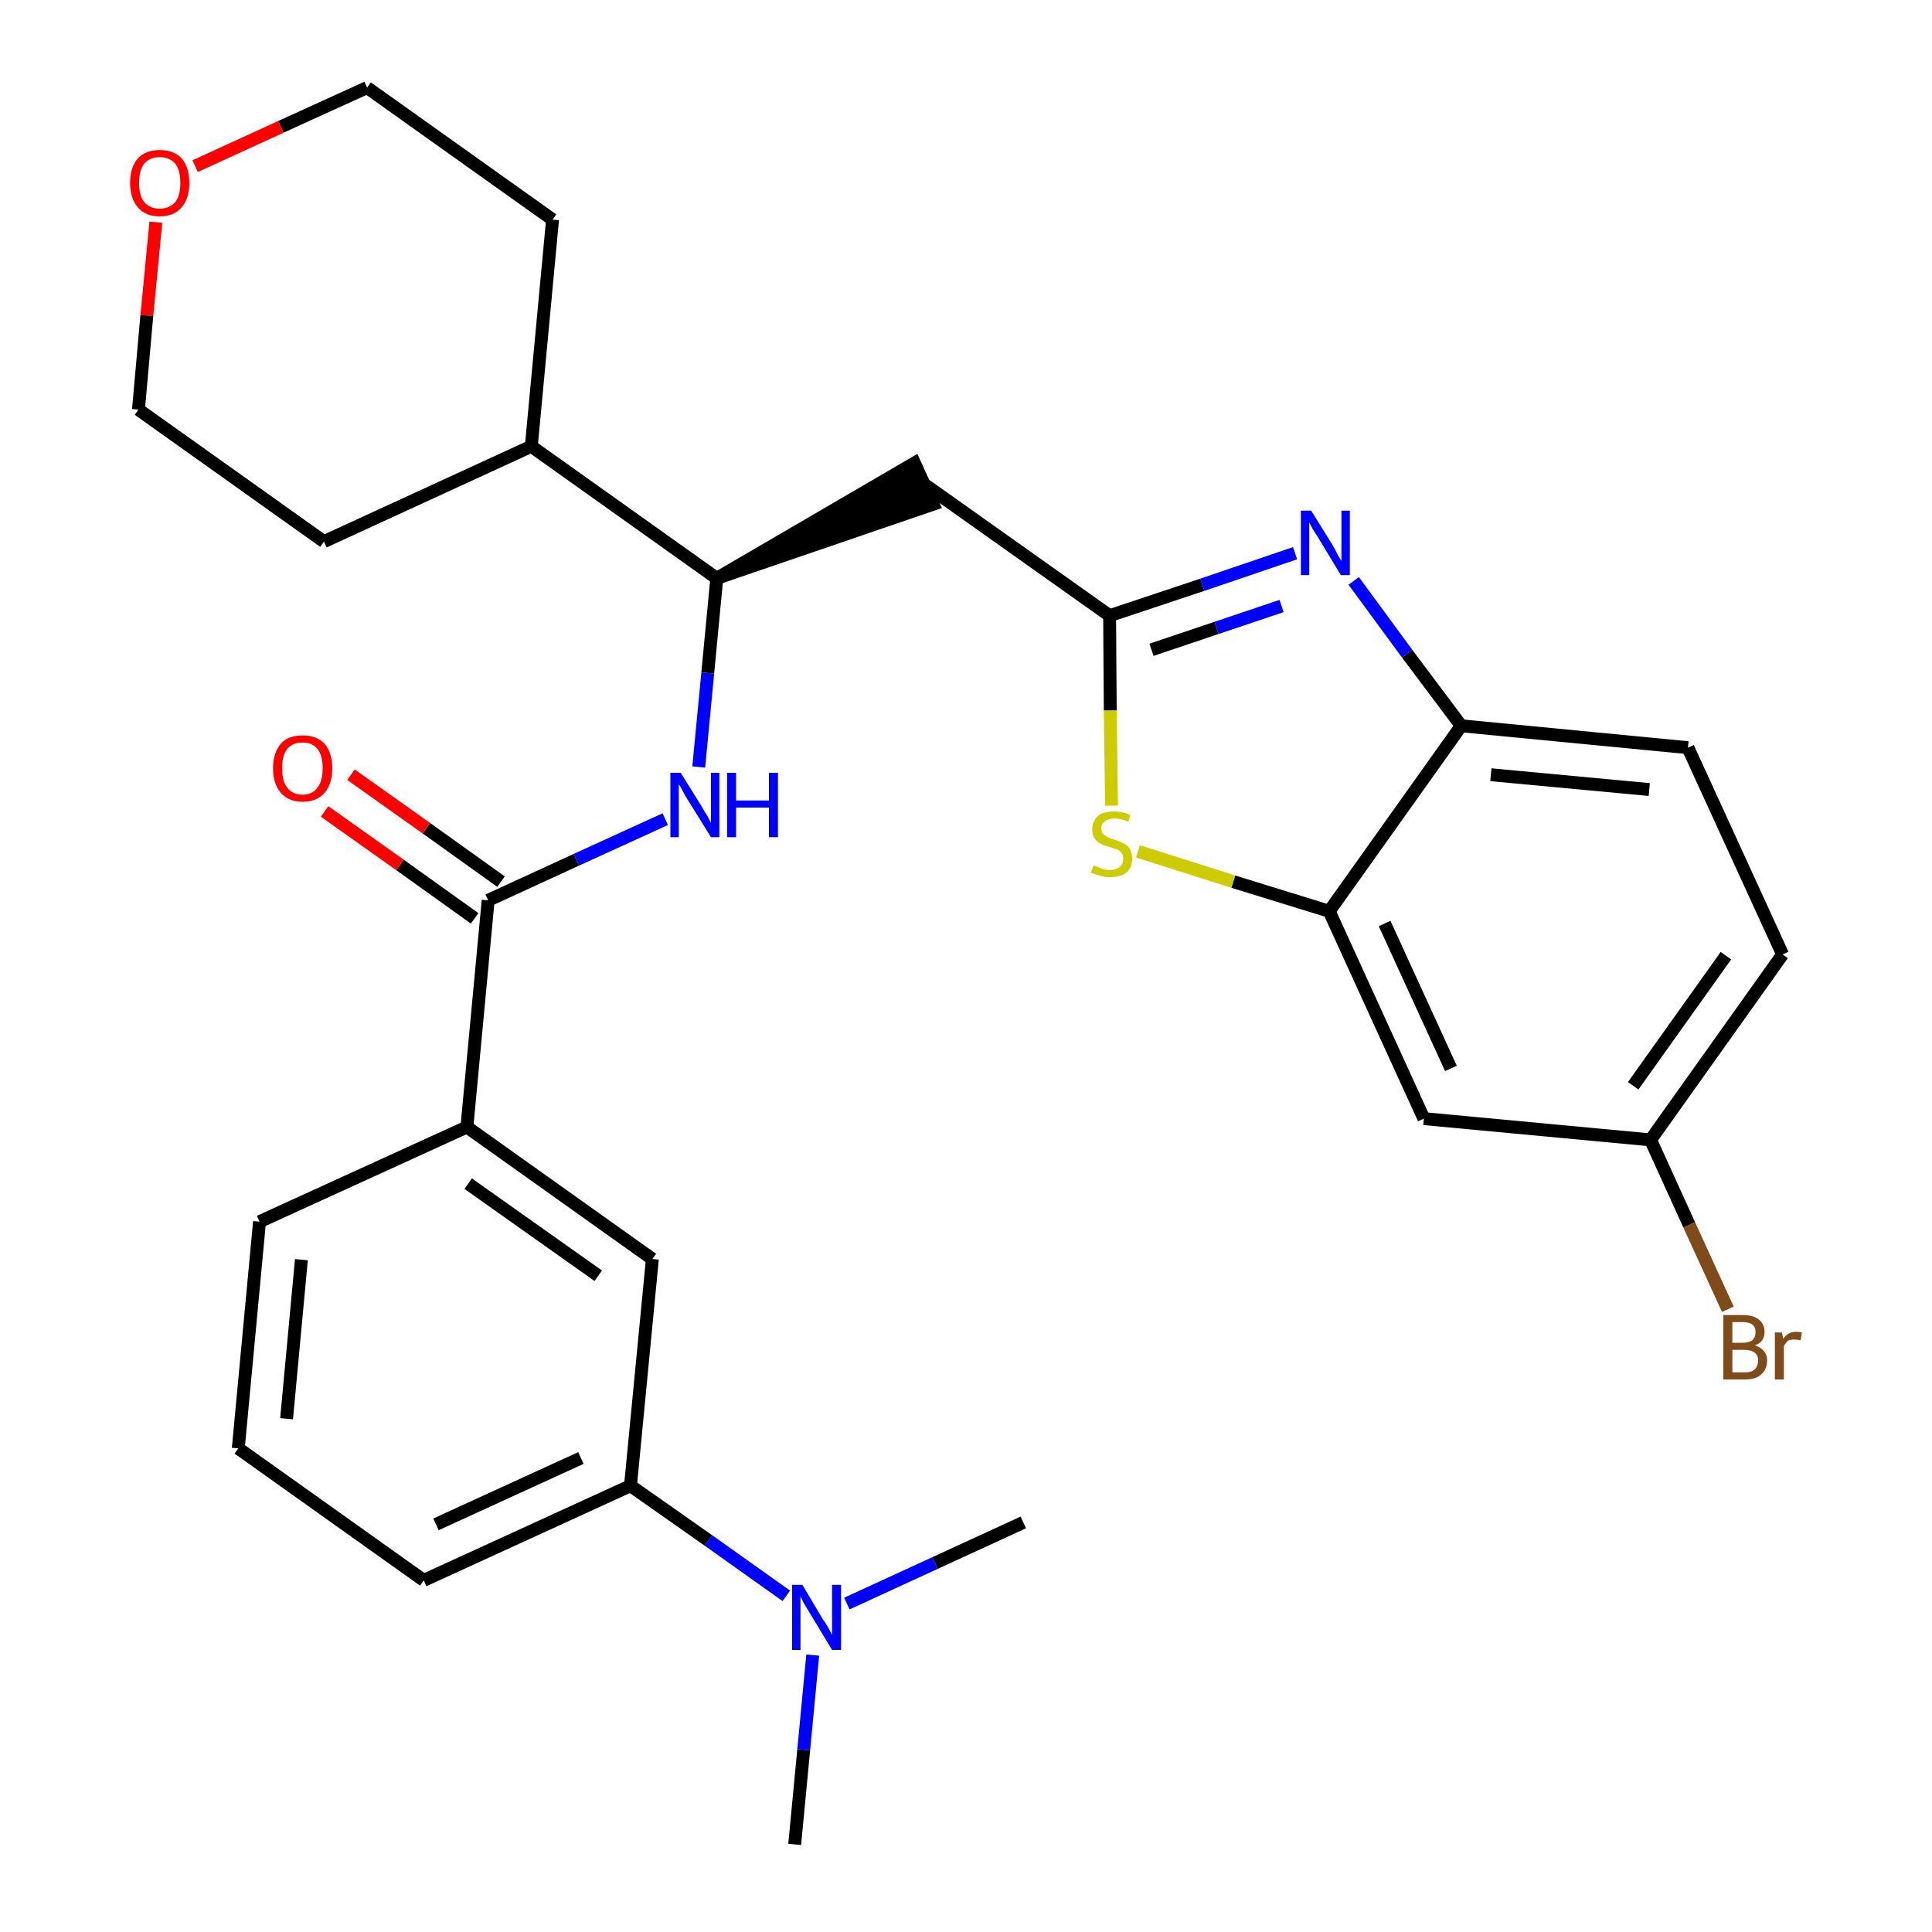 <?xml version='1.0' encoding='iso-8859-1'?>
<svg version='1.1' baseProfile='full'
              xmlns='http://www.w3.org/2000/svg'
                      xmlns:rdkit='http://www.rdkit.org/xml'
                      xmlns:xlink='http://www.w3.org/1999/xlink'
                  xml:space='preserve'
width='300px' height='300px' viewBox='0 0 300 300'>
<!-- END OF HEADER -->
<path class='bond-0 atom-0 atom-1' d='M 123.4,286.4 L 124.8,271.7' style='fill:none;fill-rule:evenodd;stroke:#000000;stroke-width:2.0px;stroke-linecap:butt;stroke-linejoin:miter;stroke-opacity:1' />
<path class='bond-0 atom-0 atom-1' d='M 124.8,271.7 L 126.2,257.0' style='fill:none;fill-rule:evenodd;stroke:#0000FF;stroke-width:2.0px;stroke-linecap:butt;stroke-linejoin:miter;stroke-opacity:1' />
<path class='bond-1 atom-1 atom-2' d='M 131.5,249.0 L 145.2,242.7' style='fill:none;fill-rule:evenodd;stroke:#0000FF;stroke-width:2.0px;stroke-linecap:butt;stroke-linejoin:miter;stroke-opacity:1' />
<path class='bond-1 atom-1 atom-2' d='M 145.2,242.7 L 158.9,236.4' style='fill:none;fill-rule:evenodd;stroke:#000000;stroke-width:2.0px;stroke-linecap:butt;stroke-linejoin:miter;stroke-opacity:1' />
<path class='bond-2 atom-1 atom-3' d='M 122.1,247.8 L 110.0,239.2' style='fill:none;fill-rule:evenodd;stroke:#0000FF;stroke-width:2.0px;stroke-linecap:butt;stroke-linejoin:miter;stroke-opacity:1' />
<path class='bond-2 atom-1 atom-3' d='M 110.0,239.2 L 97.9,230.7' style='fill:none;fill-rule:evenodd;stroke:#000000;stroke-width:2.0px;stroke-linecap:butt;stroke-linejoin:miter;stroke-opacity:1' />
<path class='bond-3 atom-3 atom-4' d='M 97.9,230.7 L 65.8,245.4' style='fill:none;fill-rule:evenodd;stroke:#000000;stroke-width:2.0px;stroke-linecap:butt;stroke-linejoin:miter;stroke-opacity:1' />
<path class='bond-3 atom-3 atom-4' d='M 90.2,226.4 L 67.7,236.7' style='fill:none;fill-rule:evenodd;stroke:#000000;stroke-width:2.0px;stroke-linecap:butt;stroke-linejoin:miter;stroke-opacity:1' />
<path class='bond-29 atom-29 atom-3' d='M 101.3,195.5 L 97.9,230.7' style='fill:none;fill-rule:evenodd;stroke:#000000;stroke-width:2.0px;stroke-linecap:butt;stroke-linejoin:miter;stroke-opacity:1' />
<path class='bond-4 atom-4 atom-5' d='M 65.8,245.4 L 37.0,224.9' style='fill:none;fill-rule:evenodd;stroke:#000000;stroke-width:2.0px;stroke-linecap:butt;stroke-linejoin:miter;stroke-opacity:1' />
<path class='bond-5 atom-5 atom-6' d='M 37.0,224.9 L 40.3,189.7' style='fill:none;fill-rule:evenodd;stroke:#000000;stroke-width:2.0px;stroke-linecap:butt;stroke-linejoin:miter;stroke-opacity:1' />
<path class='bond-5 atom-5 atom-6' d='M 44.5,220.3 L 46.8,195.6' style='fill:none;fill-rule:evenodd;stroke:#000000;stroke-width:2.0px;stroke-linecap:butt;stroke-linejoin:miter;stroke-opacity:1' />
<path class='bond-6 atom-6 atom-7' d='M 40.3,189.7 L 72.5,175.0' style='fill:none;fill-rule:evenodd;stroke:#000000;stroke-width:2.0px;stroke-linecap:butt;stroke-linejoin:miter;stroke-opacity:1' />
<path class='bond-7 atom-7 atom-8' d='M 72.5,175.0 L 75.8,139.8' style='fill:none;fill-rule:evenodd;stroke:#000000;stroke-width:2.0px;stroke-linecap:butt;stroke-linejoin:miter;stroke-opacity:1' />
<path class='bond-28 atom-7 atom-29' d='M 72.5,175.0 L 101.3,195.5' style='fill:none;fill-rule:evenodd;stroke:#000000;stroke-width:2.0px;stroke-linecap:butt;stroke-linejoin:miter;stroke-opacity:1' />
<path class='bond-28 atom-7 atom-29' d='M 72.7,183.8 L 92.9,198.1' style='fill:none;fill-rule:evenodd;stroke:#000000;stroke-width:2.0px;stroke-linecap:butt;stroke-linejoin:miter;stroke-opacity:1' />
<path class='bond-8 atom-8 atom-9' d='M 77.8,136.9 L 66.2,128.6' style='fill:none;fill-rule:evenodd;stroke:#000000;stroke-width:2.0px;stroke-linecap:butt;stroke-linejoin:miter;stroke-opacity:1' />
<path class='bond-8 atom-8 atom-9' d='M 66.2,128.6 L 54.5,120.3' style='fill:none;fill-rule:evenodd;stroke:#FF0000;stroke-width:2.0px;stroke-linecap:butt;stroke-linejoin:miter;stroke-opacity:1' />
<path class='bond-8 atom-8 atom-9' d='M 73.7,142.6 L 62.1,134.3' style='fill:none;fill-rule:evenodd;stroke:#000000;stroke-width:2.0px;stroke-linecap:butt;stroke-linejoin:miter;stroke-opacity:1' />
<path class='bond-8 atom-8 atom-9' d='M 62.1,134.3 L 50.4,126.0' style='fill:none;fill-rule:evenodd;stroke:#FF0000;stroke-width:2.0px;stroke-linecap:butt;stroke-linejoin:miter;stroke-opacity:1' />
<path class='bond-9 atom-8 atom-10' d='M 75.8,139.8 L 89.5,133.5' style='fill:none;fill-rule:evenodd;stroke:#000000;stroke-width:2.0px;stroke-linecap:butt;stroke-linejoin:miter;stroke-opacity:1' />
<path class='bond-9 atom-8 atom-10' d='M 89.5,133.5 L 103.3,127.2' style='fill:none;fill-rule:evenodd;stroke:#0000FF;stroke-width:2.0px;stroke-linecap:butt;stroke-linejoin:miter;stroke-opacity:1' />
<path class='bond-10 atom-10 atom-11' d='M 108.5,119.1 L 109.9,104.5' style='fill:none;fill-rule:evenodd;stroke:#0000FF;stroke-width:2.0px;stroke-linecap:butt;stroke-linejoin:miter;stroke-opacity:1' />
<path class='bond-10 atom-10 atom-11' d='M 109.9,104.5 L 111.3,89.8' style='fill:none;fill-rule:evenodd;stroke:#000000;stroke-width:2.0px;stroke-linecap:butt;stroke-linejoin:miter;stroke-opacity:1' />
<path class='bond-11 atom-11 atom-12' d='M 111.3,89.8 L 144.9,78.3 L 142.0,71.9 Z' style='fill:#000000;fill-rule:evenodd;fill-opacity:1;stroke:#000000;stroke-width:2.0px;stroke-linecap:butt;stroke-linejoin:miter;stroke-opacity:1;' />
<path class='bond-22 atom-11 atom-23' d='M 111.3,89.8 L 82.5,69.3' style='fill:none;fill-rule:evenodd;stroke:#000000;stroke-width:2.0px;stroke-linecap:butt;stroke-linejoin:miter;stroke-opacity:1' />
<path class='bond-12 atom-12 atom-13' d='M 143.4,75.1 L 172.3,95.6' style='fill:none;fill-rule:evenodd;stroke:#000000;stroke-width:2.0px;stroke-linecap:butt;stroke-linejoin:miter;stroke-opacity:1' />
<path class='bond-13 atom-13 atom-14' d='M 172.3,95.6 L 186.7,90.8' style='fill:none;fill-rule:evenodd;stroke:#000000;stroke-width:2.0px;stroke-linecap:butt;stroke-linejoin:miter;stroke-opacity:1' />
<path class='bond-13 atom-13 atom-14' d='M 186.7,90.8 L 201.1,85.9' style='fill:none;fill-rule:evenodd;stroke:#0000FF;stroke-width:2.0px;stroke-linecap:butt;stroke-linejoin:miter;stroke-opacity:1' />
<path class='bond-13 atom-13 atom-14' d='M 178.8,100.9 L 188.9,97.5' style='fill:none;fill-rule:evenodd;stroke:#000000;stroke-width:2.0px;stroke-linecap:butt;stroke-linejoin:miter;stroke-opacity:1' />
<path class='bond-13 atom-13 atom-14' d='M 188.9,97.5 L 199.0,94.1' style='fill:none;fill-rule:evenodd;stroke:#0000FF;stroke-width:2.0px;stroke-linecap:butt;stroke-linejoin:miter;stroke-opacity:1' />
<path class='bond-30 atom-22 atom-13' d='M 172.6,125.1 L 172.4,110.3' style='fill:none;fill-rule:evenodd;stroke:#CCCC00;stroke-width:2.0px;stroke-linecap:butt;stroke-linejoin:miter;stroke-opacity:1' />
<path class='bond-30 atom-22 atom-13' d='M 172.4,110.3 L 172.3,95.6' style='fill:none;fill-rule:evenodd;stroke:#000000;stroke-width:2.0px;stroke-linecap:butt;stroke-linejoin:miter;stroke-opacity:1' />
<path class='bond-14 atom-14 atom-15' d='M 210.2,90.2 L 218.5,101.5' style='fill:none;fill-rule:evenodd;stroke:#0000FF;stroke-width:2.0px;stroke-linecap:butt;stroke-linejoin:miter;stroke-opacity:1' />
<path class='bond-14 atom-14 atom-15' d='M 218.5,101.5 L 226.9,112.7' style='fill:none;fill-rule:evenodd;stroke:#000000;stroke-width:2.0px;stroke-linecap:butt;stroke-linejoin:miter;stroke-opacity:1' />
<path class='bond-15 atom-15 atom-16' d='M 226.9,112.7 L 262.1,116.1' style='fill:none;fill-rule:evenodd;stroke:#000000;stroke-width:2.0px;stroke-linecap:butt;stroke-linejoin:miter;stroke-opacity:1' />
<path class='bond-15 atom-15 atom-16' d='M 231.5,120.3 L 256.1,122.6' style='fill:none;fill-rule:evenodd;stroke:#000000;stroke-width:2.0px;stroke-linecap:butt;stroke-linejoin:miter;stroke-opacity:1' />
<path class='bond-32 atom-21 atom-15' d='M 206.4,141.5 L 226.9,112.7' style='fill:none;fill-rule:evenodd;stroke:#000000;stroke-width:2.0px;stroke-linecap:butt;stroke-linejoin:miter;stroke-opacity:1' />
<path class='bond-16 atom-16 atom-17' d='M 262.1,116.1 L 276.8,148.2' style='fill:none;fill-rule:evenodd;stroke:#000000;stroke-width:2.0px;stroke-linecap:butt;stroke-linejoin:miter;stroke-opacity:1' />
<path class='bond-17 atom-17 atom-18' d='M 276.8,148.2 L 256.3,177.0' style='fill:none;fill-rule:evenodd;stroke:#000000;stroke-width:2.0px;stroke-linecap:butt;stroke-linejoin:miter;stroke-opacity:1' />
<path class='bond-17 atom-17 atom-18' d='M 268.0,148.4 L 253.6,168.6' style='fill:none;fill-rule:evenodd;stroke:#000000;stroke-width:2.0px;stroke-linecap:butt;stroke-linejoin:miter;stroke-opacity:1' />
<path class='bond-18 atom-18 atom-19' d='M 256.3,177.0 L 262.3,190.2' style='fill:none;fill-rule:evenodd;stroke:#000000;stroke-width:2.0px;stroke-linecap:butt;stroke-linejoin:miter;stroke-opacity:1' />
<path class='bond-18 atom-18 atom-19' d='M 262.3,190.2 L 268.3,203.3' style='fill:none;fill-rule:evenodd;stroke:#7F4C19;stroke-width:2.0px;stroke-linecap:butt;stroke-linejoin:miter;stroke-opacity:1' />
<path class='bond-19 atom-18 atom-20' d='M 256.3,177.0 L 221.1,173.7' style='fill:none;fill-rule:evenodd;stroke:#000000;stroke-width:2.0px;stroke-linecap:butt;stroke-linejoin:miter;stroke-opacity:1' />
<path class='bond-20 atom-20 atom-21' d='M 221.1,173.7 L 206.4,141.5' style='fill:none;fill-rule:evenodd;stroke:#000000;stroke-width:2.0px;stroke-linecap:butt;stroke-linejoin:miter;stroke-opacity:1' />
<path class='bond-20 atom-20 atom-21' d='M 225.3,165.9 L 215.0,143.4' style='fill:none;fill-rule:evenodd;stroke:#000000;stroke-width:2.0px;stroke-linecap:butt;stroke-linejoin:miter;stroke-opacity:1' />
<path class='bond-21 atom-21 atom-22' d='M 206.4,141.5 L 191.5,136.9' style='fill:none;fill-rule:evenodd;stroke:#000000;stroke-width:2.0px;stroke-linecap:butt;stroke-linejoin:miter;stroke-opacity:1' />
<path class='bond-21 atom-21 atom-22' d='M 191.5,136.9 L 176.7,132.2' style='fill:none;fill-rule:evenodd;stroke:#CCCC00;stroke-width:2.0px;stroke-linecap:butt;stroke-linejoin:miter;stroke-opacity:1' />
<path class='bond-23 atom-23 atom-24' d='M 82.5,69.3 L 85.8,34.1' style='fill:none;fill-rule:evenodd;stroke:#000000;stroke-width:2.0px;stroke-linecap:butt;stroke-linejoin:miter;stroke-opacity:1' />
<path class='bond-31 atom-28 atom-23' d='M 50.3,84.1 L 82.5,69.3' style='fill:none;fill-rule:evenodd;stroke:#000000;stroke-width:2.0px;stroke-linecap:butt;stroke-linejoin:miter;stroke-opacity:1' />
<path class='bond-24 atom-24 atom-25' d='M 85.8,34.1 L 57.0,13.6' style='fill:none;fill-rule:evenodd;stroke:#000000;stroke-width:2.0px;stroke-linecap:butt;stroke-linejoin:miter;stroke-opacity:1' />
<path class='bond-25 atom-25 atom-26' d='M 57.0,13.6 L 43.6,19.7' style='fill:none;fill-rule:evenodd;stroke:#000000;stroke-width:2.0px;stroke-linecap:butt;stroke-linejoin:miter;stroke-opacity:1' />
<path class='bond-25 atom-25 atom-26' d='M 43.6,19.7 L 30.3,25.8' style='fill:none;fill-rule:evenodd;stroke:#FF0000;stroke-width:2.0px;stroke-linecap:butt;stroke-linejoin:miter;stroke-opacity:1' />
<path class='bond-26 atom-26 atom-27' d='M 24.2,34.5 L 22.8,49.0' style='fill:none;fill-rule:evenodd;stroke:#FF0000;stroke-width:2.0px;stroke-linecap:butt;stroke-linejoin:miter;stroke-opacity:1' />
<path class='bond-26 atom-26 atom-27' d='M 22.8,49.0 L 21.5,63.6' style='fill:none;fill-rule:evenodd;stroke:#000000;stroke-width:2.0px;stroke-linecap:butt;stroke-linejoin:miter;stroke-opacity:1' />
<path class='bond-27 atom-27 atom-28' d='M 21.5,63.6 L 50.3,84.1' style='fill:none;fill-rule:evenodd;stroke:#000000;stroke-width:2.0px;stroke-linecap:butt;stroke-linejoin:miter;stroke-opacity:1' />
<path  class='atom-1' d='M 124.6 246.1
L 127.8 251.5
Q 128.2 252.0, 128.7 252.9
Q 129.2 253.9, 129.2 253.9
L 129.2 246.1
L 130.6 246.1
L 130.6 256.2
L 129.2 256.2
L 125.7 250.4
Q 125.3 249.7, 124.8 248.9
Q 124.4 248.1, 124.3 247.9
L 124.3 256.2
L 123.0 256.2
L 123.0 246.1
L 124.6 246.1
' fill='#0000FF'/>
<path  class='atom-9' d='M 42.4 119.3
Q 42.4 116.9, 43.6 115.5
Q 44.7 114.2, 47.0 114.2
Q 49.2 114.2, 50.4 115.5
Q 51.6 116.9, 51.6 119.3
Q 51.6 121.7, 50.4 123.1
Q 49.2 124.5, 47.0 124.5
Q 44.8 124.5, 43.6 123.1
Q 42.4 121.7, 42.4 119.3
M 47.0 123.4
Q 48.5 123.4, 49.3 122.3
Q 50.1 121.3, 50.1 119.3
Q 50.1 117.3, 49.3 116.3
Q 48.5 115.3, 47.0 115.3
Q 45.4 115.3, 44.6 116.3
Q 43.8 117.3, 43.8 119.3
Q 43.8 121.3, 44.6 122.3
Q 45.4 123.4, 47.0 123.4
' fill='#FF0000'/>
<path  class='atom-10' d='M 105.7 120.0
L 109.0 125.3
Q 109.3 125.9, 109.9 126.8
Q 110.4 127.8, 110.4 127.8
L 110.4 120.0
L 111.7 120.0
L 111.7 130.0
L 110.4 130.0
L 106.8 124.2
Q 106.4 123.6, 106.0 122.8
Q 105.6 122.0, 105.4 121.8
L 105.4 130.0
L 104.1 130.0
L 104.1 120.0
L 105.7 120.0
' fill='#0000FF'/>
<path  class='atom-10' d='M 112.9 120.0
L 114.3 120.0
L 114.3 124.3
L 119.4 124.3
L 119.4 120.0
L 120.8 120.0
L 120.8 130.0
L 119.4 130.0
L 119.4 125.4
L 114.3 125.4
L 114.3 130.0
L 112.9 130.0
L 112.9 120.0
' fill='#0000FF'/>
<path  class='atom-14' d='M 203.6 79.3
L 206.9 84.6
Q 207.2 85.1, 207.7 86.1
Q 208.2 87.0, 208.3 87.1
L 208.3 79.3
L 209.6 79.3
L 209.6 89.3
L 208.2 89.3
L 204.7 83.5
Q 204.3 82.9, 203.8 82.1
Q 203.4 81.3, 203.3 81.1
L 203.3 89.3
L 202.0 89.3
L 202.0 79.3
L 203.6 79.3
' fill='#0000FF'/>
<path  class='atom-19' d='M 272.5 208.9
Q 273.4 209.2, 273.9 209.8
Q 274.4 210.4, 274.4 211.2
Q 274.4 212.6, 273.5 213.4
Q 272.7 214.2, 271.0 214.2
L 267.6 214.2
L 267.6 204.2
L 270.6 204.2
Q 272.3 204.2, 273.1 204.9
Q 274.0 205.6, 274.0 206.8
Q 274.0 208.4, 272.5 208.9
M 269.0 205.3
L 269.0 208.5
L 270.6 208.5
Q 271.6 208.5, 272.1 208.1
Q 272.6 207.7, 272.6 206.8
Q 272.6 205.3, 270.6 205.3
L 269.0 205.3
M 271.0 213.1
Q 272.0 213.1, 272.5 212.6
Q 273.0 212.1, 273.0 211.2
Q 273.0 210.4, 272.4 210.0
Q 271.9 209.6, 270.8 209.6
L 269.0 209.6
L 269.0 213.1
L 271.0 213.1
' fill='#7F4C19'/>
<path  class='atom-19' d='M 276.7 206.9
L 276.9 207.9
Q 277.6 206.8, 278.9 206.8
Q 279.3 206.8, 279.8 206.9
L 279.6 208.1
Q 279.0 208.0, 278.6 208.0
Q 278.0 208.0, 277.6 208.2
Q 277.3 208.5, 277.0 209.0
L 277.0 214.2
L 275.6 214.2
L 275.6 206.9
L 276.7 206.9
' fill='#7F4C19'/>
<path  class='atom-22' d='M 169.8 134.4
Q 169.9 134.4, 170.4 134.6
Q 170.8 134.8, 171.4 135.0
Q 171.9 135.1, 172.4 135.1
Q 173.3 135.1, 173.9 134.6
Q 174.4 134.2, 174.4 133.4
Q 174.4 132.8, 174.2 132.5
Q 173.9 132.1, 173.5 131.9
Q 173.0 131.8, 172.3 131.5
Q 171.4 131.3, 170.9 131.0
Q 170.4 130.8, 170.0 130.2
Q 169.6 129.7, 169.6 128.8
Q 169.6 127.5, 170.5 126.7
Q 171.3 126.0, 173.0 126.0
Q 174.2 126.0, 175.5 126.5
L 175.2 127.6
Q 174.0 127.1, 173.1 127.1
Q 172.1 127.1, 171.6 127.5
Q 171.0 127.9, 171.0 128.6
Q 171.0 129.2, 171.3 129.5
Q 171.6 129.8, 172.0 130.0
Q 172.4 130.2, 173.1 130.4
Q 174.0 130.7, 174.5 131.0
Q 175.1 131.2, 175.4 131.8
Q 175.8 132.4, 175.8 133.4
Q 175.8 134.7, 174.9 135.5
Q 174.0 136.2, 172.4 136.2
Q 171.6 136.2, 170.9 136.0
Q 170.2 135.8, 169.4 135.5
L 169.8 134.4
' fill='#CCCC00'/>
<path  class='atom-26' d='M 20.2 28.4
Q 20.2 26.0, 21.4 24.6
Q 22.6 23.3, 24.8 23.3
Q 27.0 23.3, 28.2 24.6
Q 29.4 26.0, 29.4 28.4
Q 29.4 30.8, 28.2 32.2
Q 27.0 33.6, 24.8 33.6
Q 22.6 33.6, 21.4 32.2
Q 20.2 30.8, 20.2 28.4
M 24.8 32.4
Q 26.3 32.4, 27.2 31.4
Q 28.0 30.4, 28.0 28.4
Q 28.0 26.4, 27.2 25.4
Q 26.3 24.4, 24.8 24.4
Q 23.3 24.4, 22.4 25.4
Q 21.6 26.4, 21.6 28.4
Q 21.6 30.4, 22.4 31.4
Q 23.3 32.4, 24.8 32.4
' fill='#FF0000'/>
</svg>
